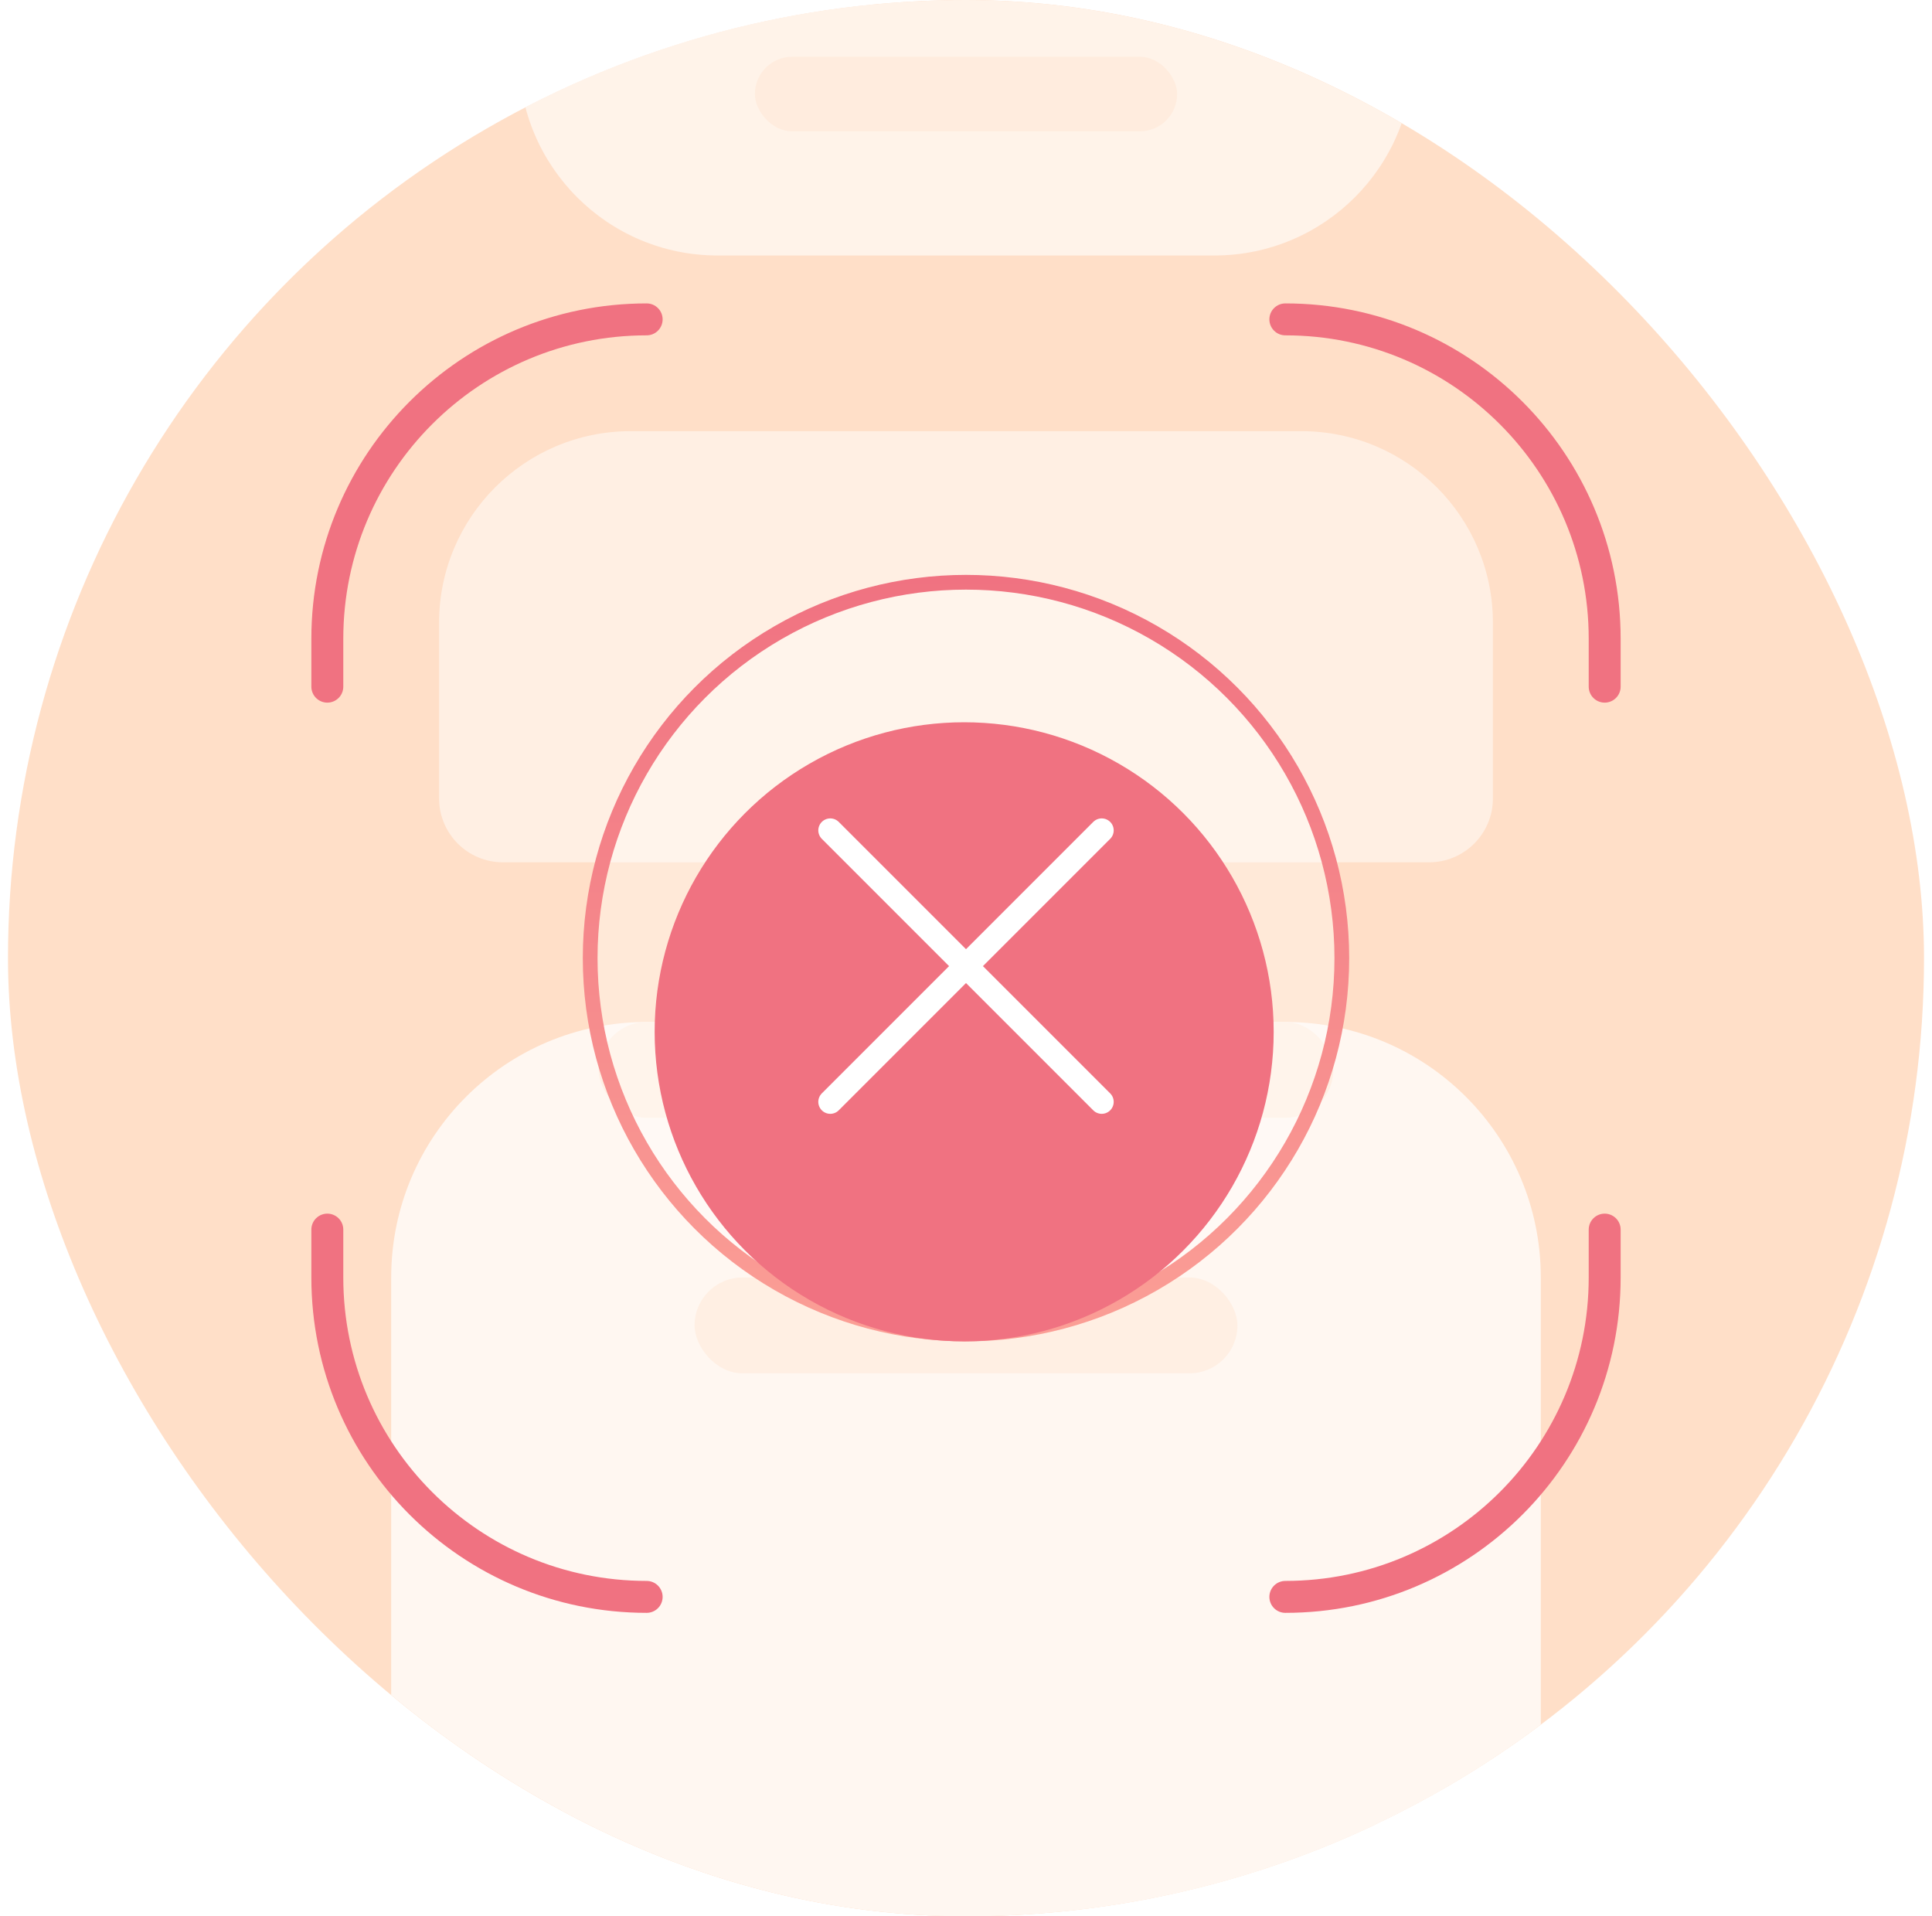 <svg width="121" height="120" viewBox="0 0 121 120" fill="none" xmlns="http://www.w3.org/2000/svg">
<g clip-path="url(#clip0_2000_2235)">
<circle cx="60.5" cy="60" r="60" fill="#FFDFC8"/>
<g opacity="0.8">
<path d="M32.5 -27.556C32.5 -34.428 38.072 -40 44.944 -40H76.056C82.928 -40 88.5 -34.428 88.5 -27.556V3.556C88.5 10.428 82.928 16 76.056 16H44.944C38.072 16 32.5 10.428 32.5 3.556V-27.556Z" fill="#FFF7F1"/>
<rect x="47.278" y="3.556" width="26.444" height="4.667" rx="2.333" fill="#FFEFE3"/>
</g>
<g filter="url(#filter0_d_2000_2235)">
<path d="M32.5 116.444C32.5 109.572 38.072 104 44.944 104H76.056C82.928 104 88.5 109.572 88.5 116.444V147.556C88.5 154.428 82.928 160 76.056 160H44.944C38.072 160 32.5 154.428 32.5 147.556V116.444Z" fill="#FFF7F1"/>
</g>
<path d="M34.834 115.667C34.834 110.512 39.012 106.333 44.167 106.333H76.834C81.988 106.333 86.167 110.512 86.167 115.667V124.222C86.167 125.941 84.774 127.333 83.056 127.333H37.945C36.226 127.333 34.834 125.941 34.834 124.222V115.667Z" fill="#FFEFE3"/>
<g filter="url(#filter1_d_2000_2235)">
<path d="M24.5 40C24.5 31.163 31.663 24 40.5 24H80.5C89.337 24 96.5 31.163 96.5 40V80C96.5 88.837 89.337 96 80.5 96H40.5C31.663 96 24.5 88.837 24.5 80V40Z" fill="#FFF7F1"/>
</g>
<rect x="37.5" y="64" width="46" height="6" rx="3" fill="#FFEFE3"/>
<path d="M27.5 39C27.5 32.373 32.873 27 39.5 27H81.5C88.127 27 93.5 32.373 93.5 39V50C93.5 52.209 91.709 54 89.5 54H31.5C29.291 54 27.5 52.209 27.5 50V39Z" fill="#FFEFE3"/>
<rect x="43.5" y="80" width="34" height="6" rx="3" fill="#FFEFE3"/>
<path d="M80.5 20V20C91.546 20 100.5 28.954 100.5 40V43M40.5 20V20C29.454 20 20.5 28.954 20.5 40V43" stroke="#F07281" stroke-width="2" stroke-linecap="round" stroke-linejoin="round"/>
<path d="M40.5 100V100C29.454 100 20.5 91.046 20.5 80V77M80.5 100V100C91.546 100 100.5 91.046 100.5 80V77" stroke="#F07281" stroke-width="2" stroke-linecap="round" stroke-linejoin="round"/>
<circle cx="60.5" cy="60" r="23.538" fill="white" fill-opacity="0.3" stroke="url(#paint0_linear_2000_2235)" stroke-width="0.923"/>
<g filter="url(#filter2_d_2000_2235)">
<circle cx="60.385" cy="60" r="19.385" fill="#F07281"/>
</g>
<path d="M52 69L69 52M52 52L69 69" stroke="white" stroke-width="1.5" stroke-linecap="round"/>
</g>
<defs>
<filter id="filter0_d_2000_2235" x="1.389" y="104" width="118.222" height="118.222" filterUnits="userSpaceOnUse" color-interpolation-filters="sRGB">
<feFlood flood-opacity="0" result="BackgroundImageFix"/>
<feColorMatrix in="SourceAlpha" type="matrix" values="0 0 0 0 0 0 0 0 0 0 0 0 0 0 0 0 0 0 127 0" result="hardAlpha"/>
<feOffset dy="31.111"/>
<feGaussianBlur stdDeviation="15.556"/>
<feComposite in2="hardAlpha" operator="out"/>
<feColorMatrix type="matrix" values="0 0 0 0 0 0 0 0 0 0 0 0 0 0 0 0 0 0 0.08 0"/>
<feBlend mode="normal" in2="BackgroundImageFix" result="effect1_dropShadow_2000_2235"/>
<feBlend mode="normal" in="SourceGraphic" in2="effect1_dropShadow_2000_2235" result="shape"/>
</filter>
<filter id="filter1_d_2000_2235" x="-15.5" y="24" width="152" height="152" filterUnits="userSpaceOnUse" color-interpolation-filters="sRGB">
<feFlood flood-opacity="0" result="BackgroundImageFix"/>
<feColorMatrix in="SourceAlpha" type="matrix" values="0 0 0 0 0 0 0 0 0 0 0 0 0 0 0 0 0 0 127 0" result="hardAlpha"/>
<feOffset dy="40"/>
<feGaussianBlur stdDeviation="20"/>
<feComposite in2="hardAlpha" operator="out"/>
<feColorMatrix type="matrix" values="0 0 0 0 0 0 0 0 0 0 0 0 0 0 0 0 0 0 0.08 0"/>
<feBlend mode="normal" in2="BackgroundImageFix" result="effect1_dropShadow_2000_2235"/>
<feBlend mode="normal" in="SourceGraphic" in2="effect1_dropShadow_2000_2235" result="shape"/>
</filter>
<filter id="filter2_d_2000_2235" x="22.538" y="26.769" width="75.692" height="75.692" filterUnits="userSpaceOnUse" color-interpolation-filters="sRGB">
<feFlood flood-opacity="0" result="BackgroundImageFix"/>
<feColorMatrix in="SourceAlpha" type="matrix" values="0 0 0 0 0 0 0 0 0 0 0 0 0 0 0 0 0 0 127 0" result="hardAlpha"/>
<feOffset dy="4.615"/>
<feGaussianBlur stdDeviation="9.231"/>
<feComposite in2="hardAlpha" operator="out"/>
<feColorMatrix type="matrix" values="0 0 0 0 0 0 0 0 0 0 0 0 0 0 0 0 0 0 0.2 0"/>
<feBlend mode="normal" in2="BackgroundImageFix" result="effect1_dropShadow_2000_2235"/>
<feBlend mode="normal" in="SourceGraphic" in2="effect1_dropShadow_2000_2235" result="shape"/>
</filter>
<linearGradient id="paint0_linear_2000_2235" x1="60.5" y1="36" x2="60.5" y2="102.5" gradientUnits="userSpaceOnUse">
<stop stop-color="#F07281"/>
<stop offset="1" stop-color="#FFB09E"/>
</linearGradient>
<clipPath id="clip0_2000_2235">
<rect x="0.5" width="120" height="120" rx="60" fill="white"/>
</clipPath>
</defs>
</svg>
